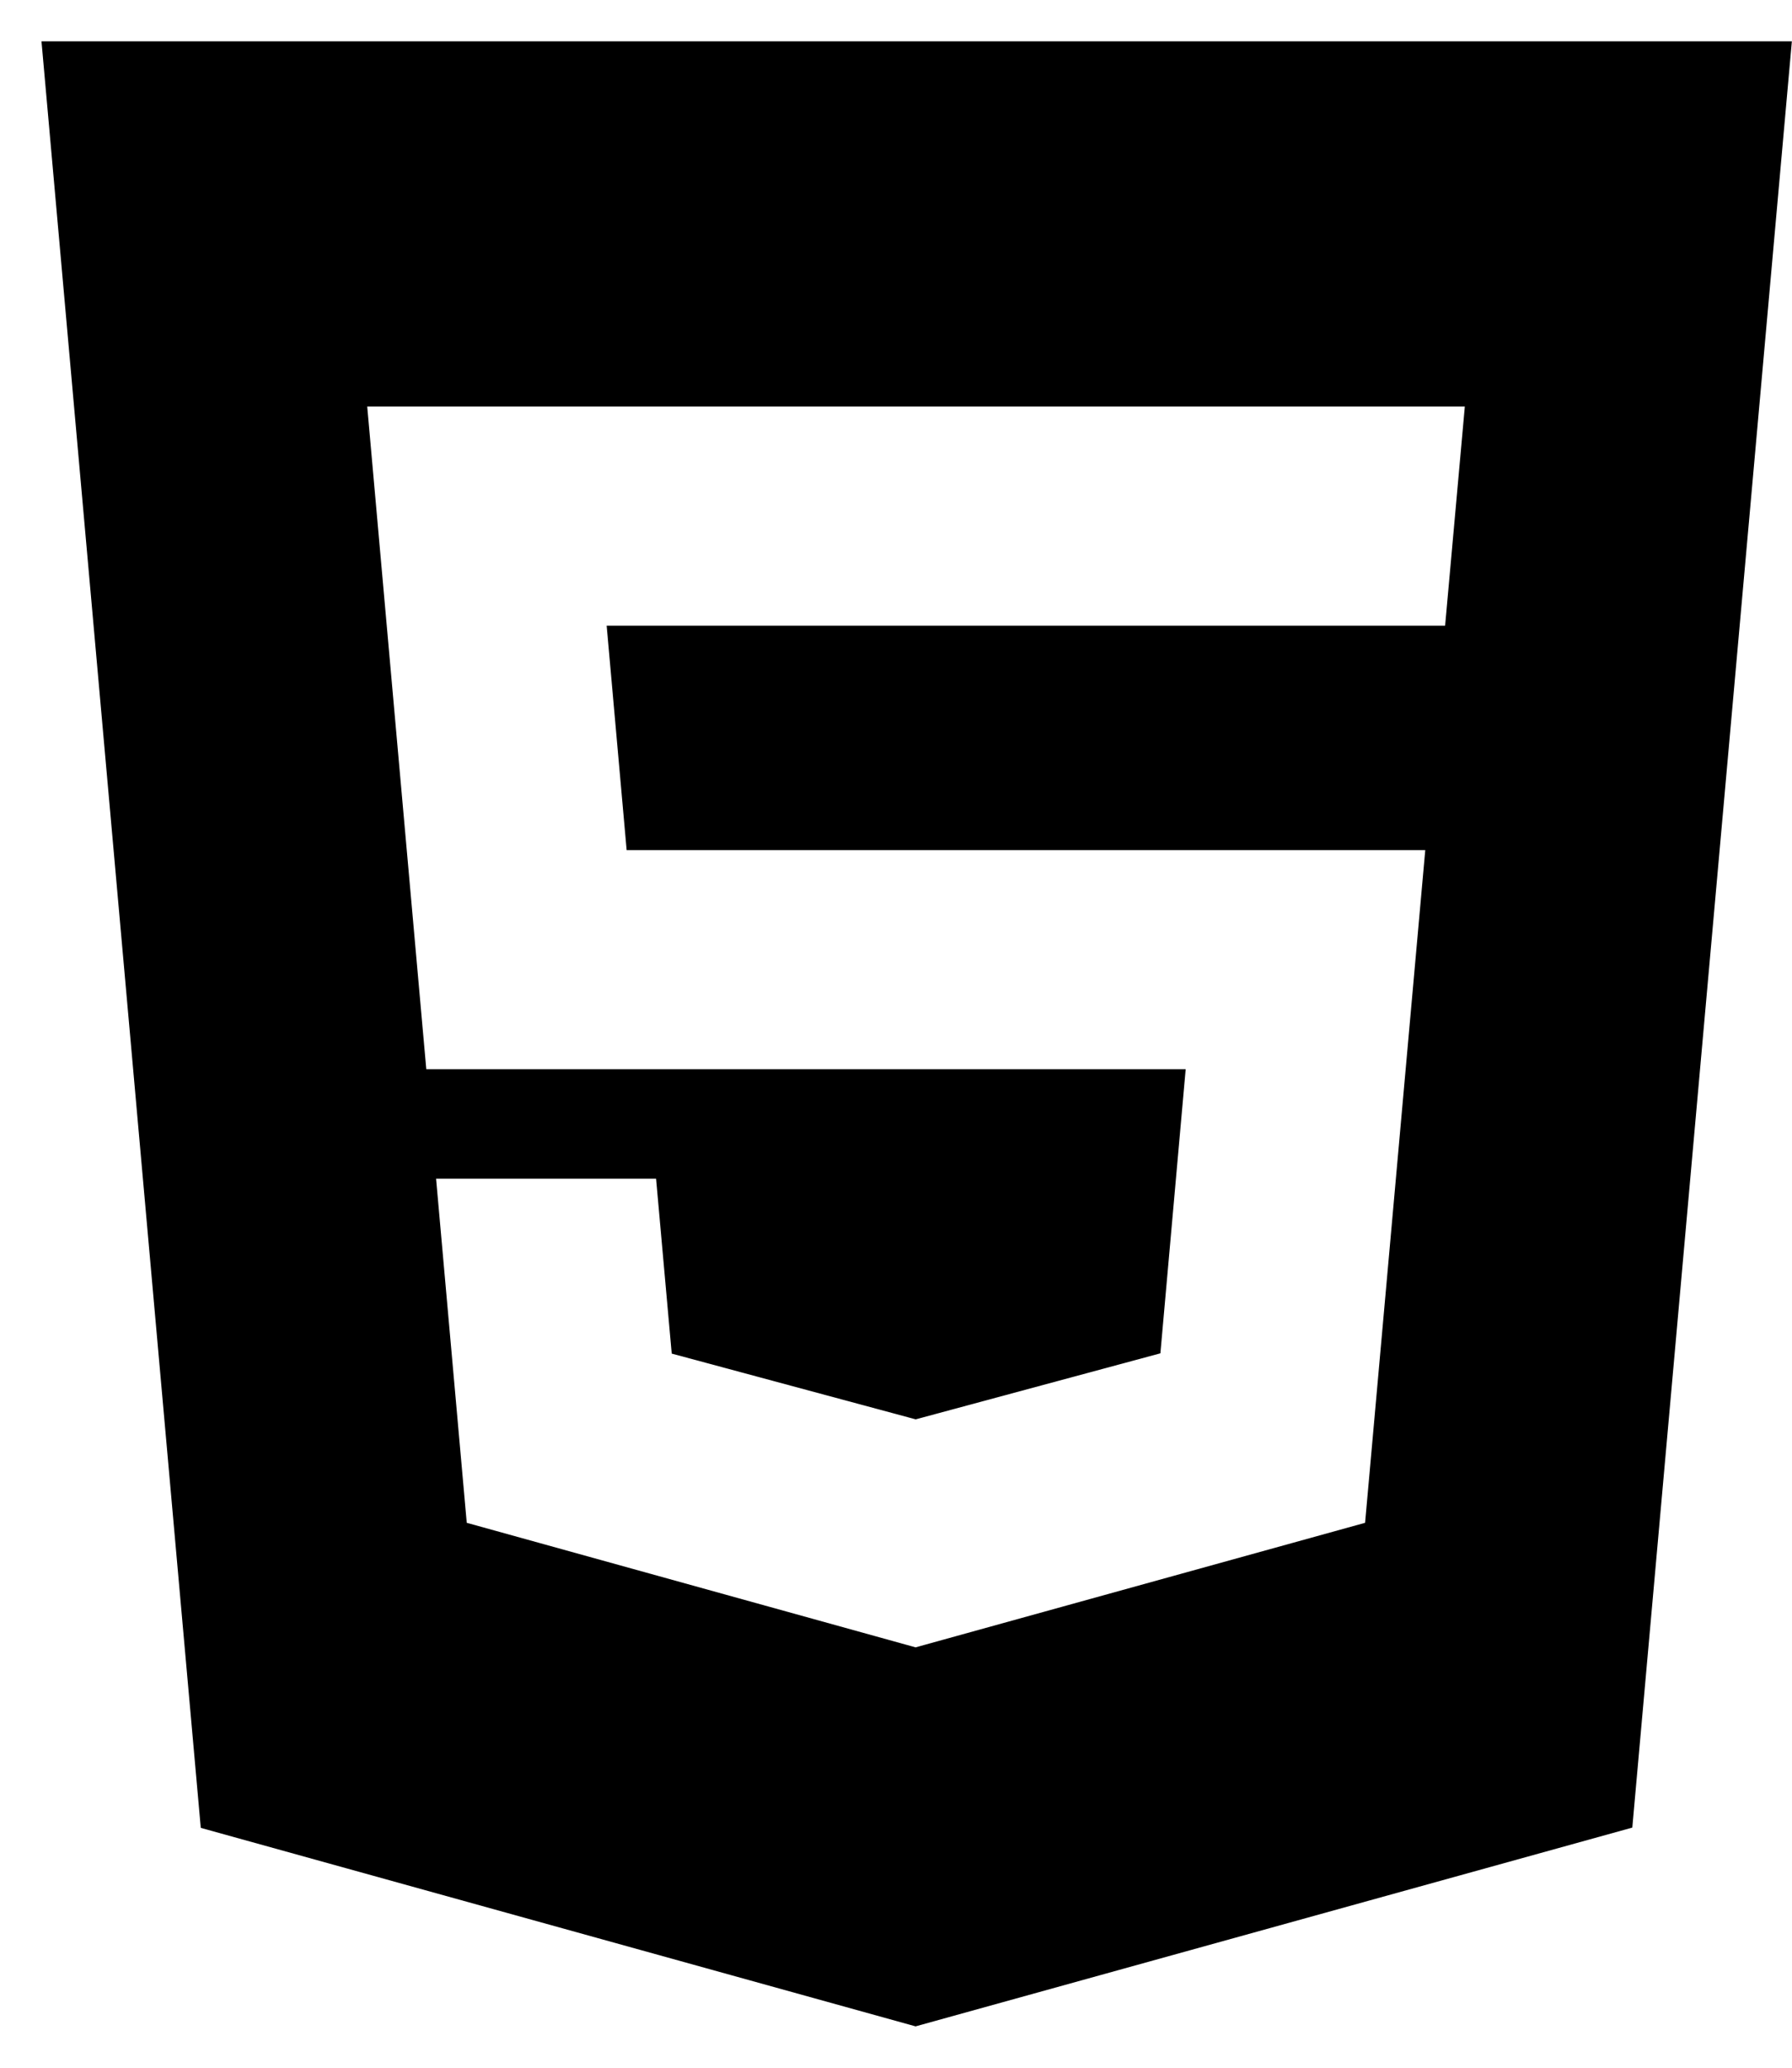 <svg width="26" height="30" viewBox="0 0 26 30" fill="none" xmlns="http://www.w3.org/2000/svg">
<path d="M0.602 0.6L2.913 26.52L13.284 29.4L23.683 26.516L25.998 0.6H0.603H0.602ZM20.967 9.078H8.802L9.092 12.334H20.679L19.806 22.094L13.284 23.901L6.772 22.094L6.327 17.101H9.519L9.746 19.639L13.286 20.593L13.293 20.591L16.836 19.635L17.203 15.513H6.185L5.328 5.899H21.253L20.967 9.078Z" fill="black"/>
</svg>
